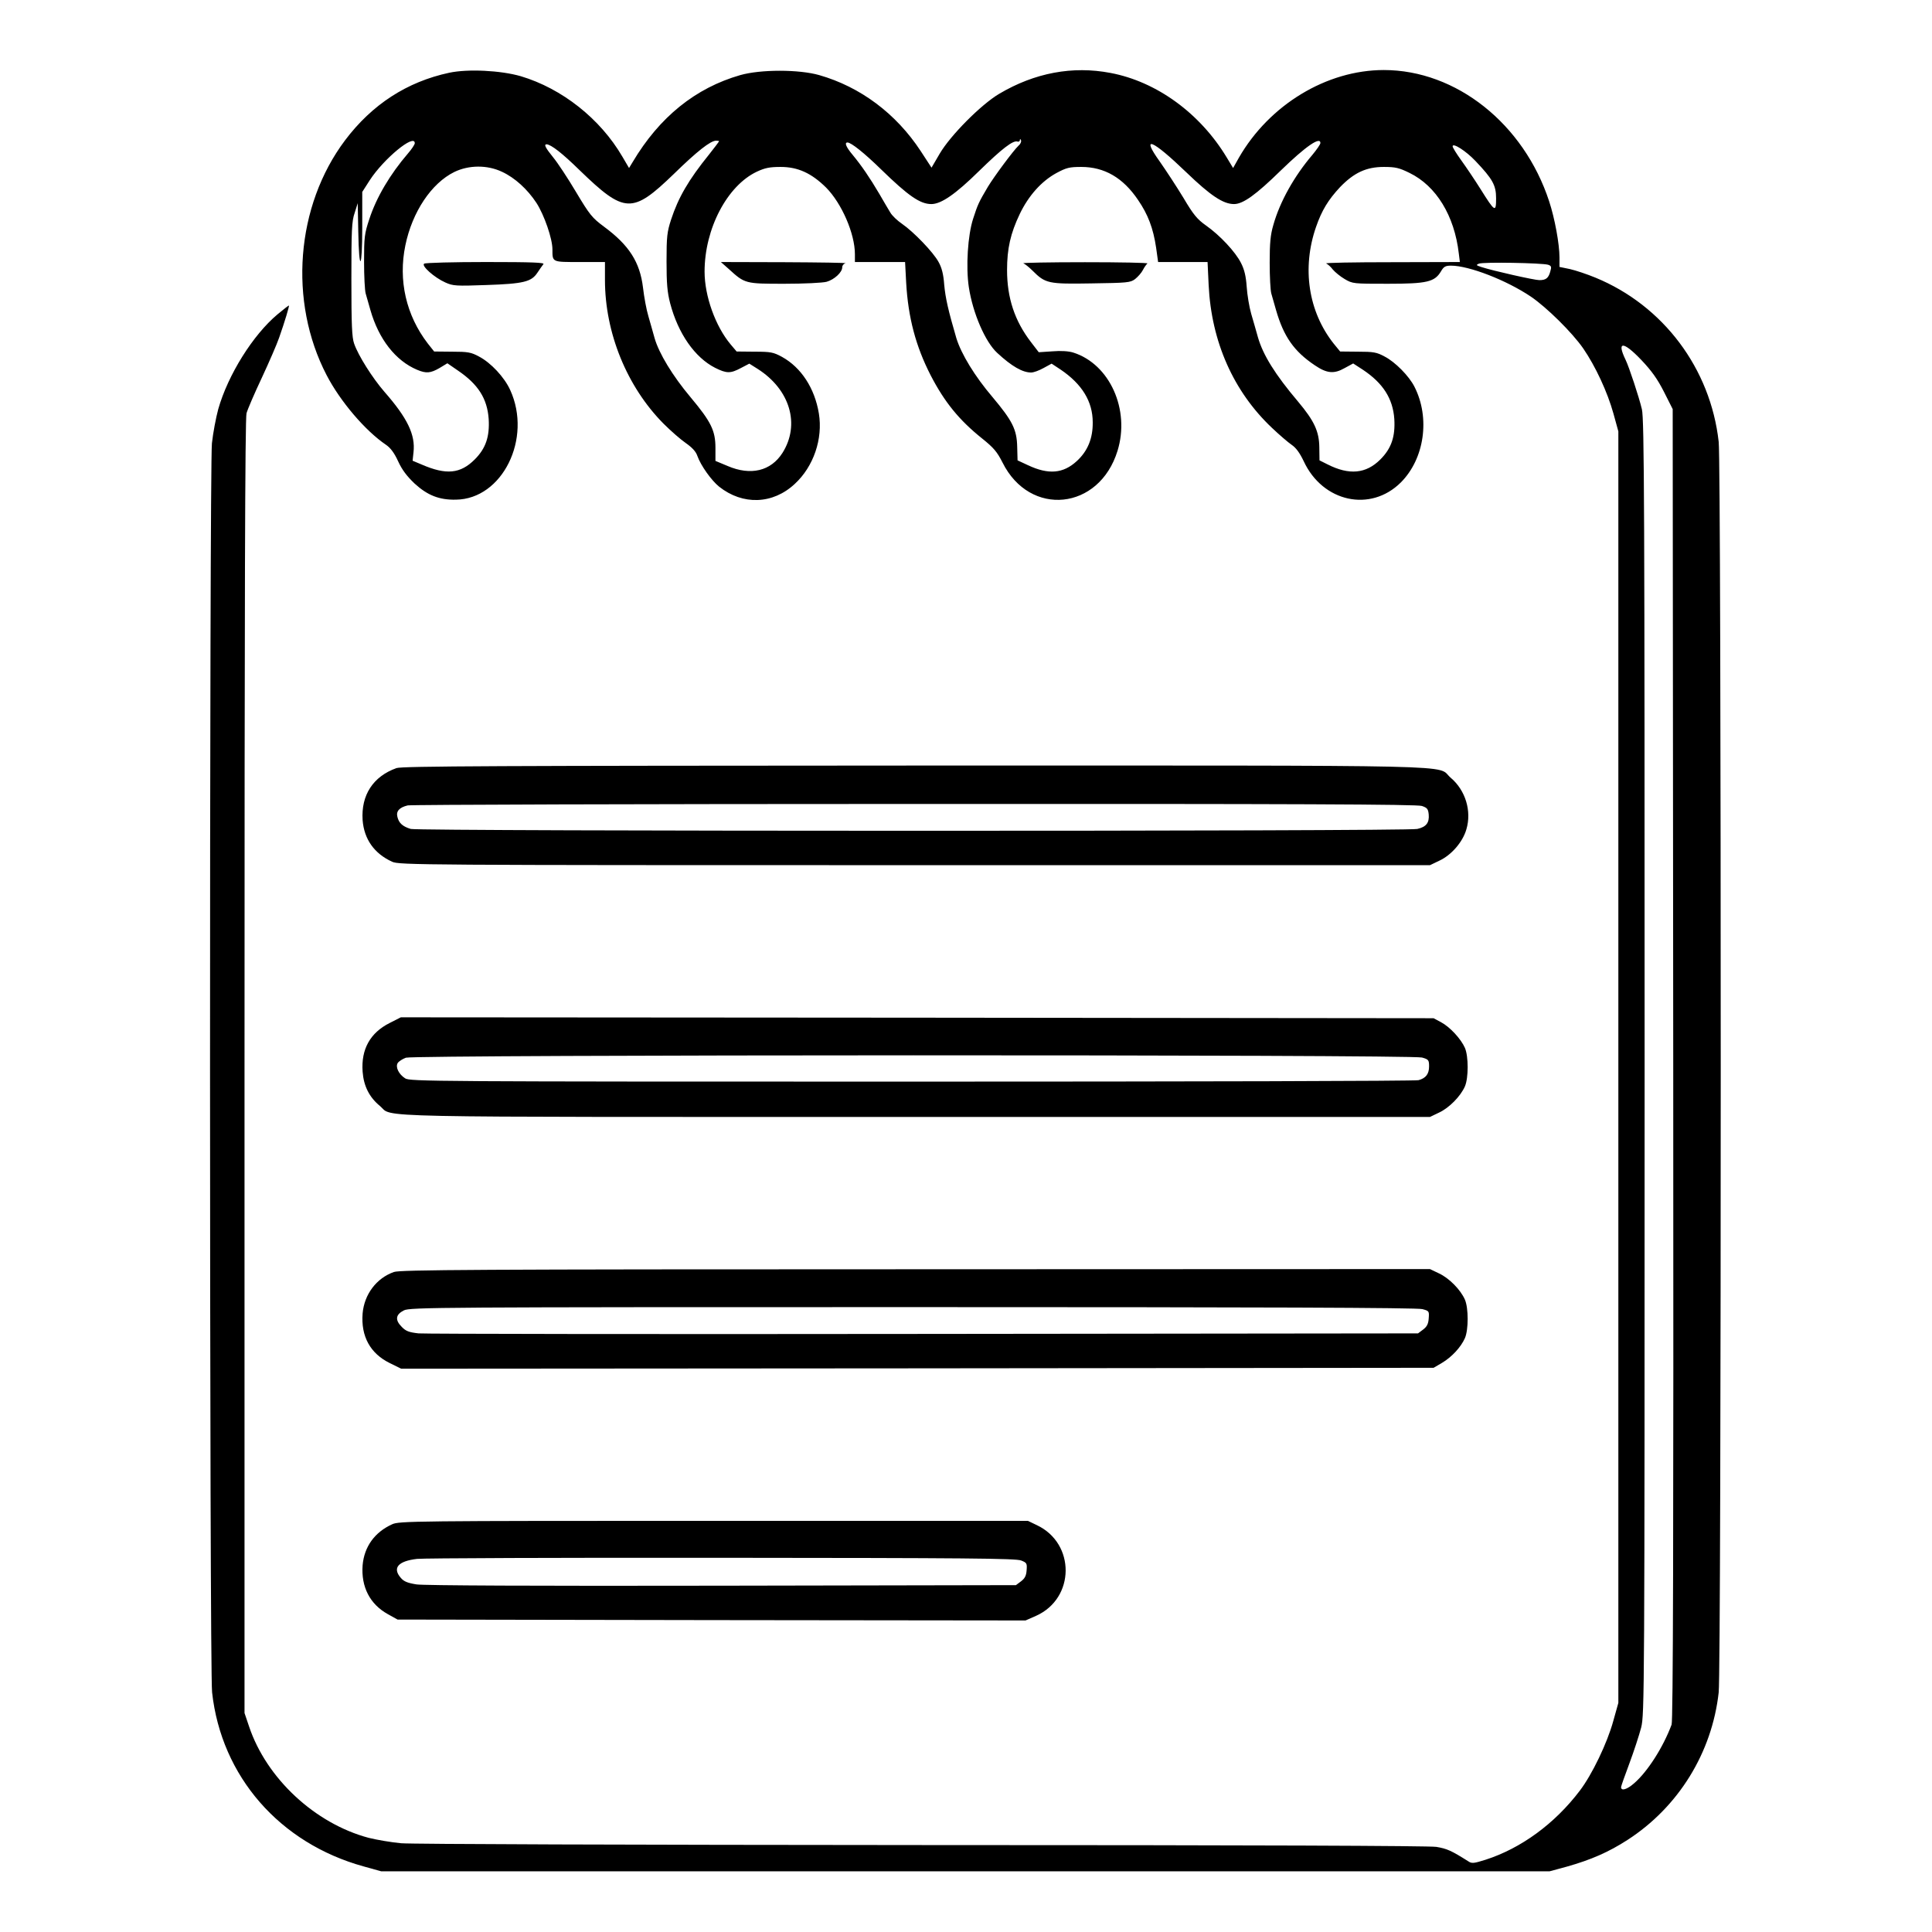<?xml version="1.0" standalone="no"?>
<!DOCTYPE svg PUBLIC "-//W3C//DTD SVG 20010904//EN"
 "http://www.w3.org/TR/2001/REC-SVG-20010904/DTD/svg10.dtd">
<svg version="1.0" xmlns="http://www.w3.org/2000/svg"
 width="2048pt" height="2048pt" viewBox="0 0 2048 2048"
 preserveAspectRatio="xMidYMid meet">
<g transform="translate(0,2048) scale(0.192,-0.192)"
fill="#000000" stroke="none">
<path d="M2480 10265 c-233 -50 -426 -175 -575 -373 -272 -362 -313 -890 -102
-1296 75 -145 214 -308 328 -385 25 -17 46 -45 67 -91 22 -48 49 -83 91 -123
71 -65 136 -91 228 -89 257 3 422 338 300 605 -32 71 -107 151 -172 185 -44
24 -62 27 -149 27 l-99 1 -35 44 c-120 156 -164 349 -124 542 38 185 144 343
270 405 80 39 182 40 264 1 71 -33 140 -96 190 -172 43 -67 88 -197 88 -256 0
-72 -3 -70 151 -70 l139 0 0 -99 c0 -292 121 -589 323 -793 40 -40 96 -89 124
-108 34 -24 55 -46 63 -70 19 -54 78 -136 120 -170 131 -104 297 -98 418 15
104 96 156 249 133 389 -23 139 -97 253 -203 312 -48 26 -62 29 -152 29 l-99
1 -33 39 c-84 100 -144 267 -144 402 0 237 125 475 289 552 45 21 71 26 131
26 95 0 170 -34 251 -114 86 -87 159 -254 159 -368 l0 -43 138 0 139 0 6 -114
c11 -193 53 -351 135 -511 77 -149 158 -248 284 -349 65 -52 83 -74 113 -133
151 -303 534 -264 635 65 70 227 -43 478 -244 542 -25 8 -68 11 -115 7 l-76
-5 -43 56 c-90 117 -132 244 -132 398 0 118 19 202 70 309 49 102 120 181 202
226 56 30 72 34 138 34 127 0 230 -59 313 -182 55 -80 84 -156 100 -264 l11
-79 137 0 136 0 6 -127 c15 -313 137 -588 350 -789 40 -38 89 -80 108 -93 25
-17 45 -45 67 -91 105 -226 369 -283 536 -117 131 131 163 357 75 529 -30 59
-106 136 -164 166 -44 24 -62 27 -148 27 l-98 1 -36 44 c-140 177 -176 417
-97 644 32 92 67 149 132 219 77 80 145 112 242 112 65 0 85 -5 142 -33 148
-72 248 -237 272 -444 l6 -48 -378 -1 c-207 0 -369 -3 -360 -7 9 -4 26 -19 37
-34 12 -14 41 -38 65 -52 44 -26 48 -26 238 -26 217 0 259 10 294 69 15 26 25
31 55 31 99 0 306 -80 441 -171 87 -59 228 -198 289 -286 68 -99 134 -241 167
-360 l27 -98 0 -3510 0 -3510 -28 -100 c-33 -121 -117 -296 -185 -385 -138
-182 -324 -318 -520 -381 -64 -20 -76 -22 -95 -9 -95 60 -118 70 -177 80 -43
6 -986 10 -2840 10 -1619 1 -2817 5 -2875 10 -55 5 -136 19 -180 30 -296 79
-564 328 -660 615 l-25 74 0 3568 c0 2575 3 3579 11 3608 6 22 44 110 85 197
40 86 83 185 95 220 31 88 58 178 54 178 -2 0 -31 -22 -63 -49 -135 -113 -273
-333 -327 -523 -13 -48 -29 -133 -35 -189 -14 -143 -14 -6764 1 -6896 51 -464
373 -833 837 -961 l97 -27 3225 0 3225 0 96 26 c134 38 230 80 334 147 282
182 467 482 504 815 15 135 15 6769 0 6904 -45 405 -306 753 -681 907 -46 19
-109 40 -140 47 l-58 12 0 52 c0 74 -26 216 -57 310 -140 428 -513 725 -913
725 -316 0 -632 -192 -800 -484 l-32 -57 -35 58 c-147 244 -387 419 -642 467
-209 40 -418 1 -614 -115 -100 -59 -270 -230 -329 -331 l-45 -77 -60 92 c-136
207 -333 354 -560 419 -112 32 -324 32 -436 0 -247 -71 -446 -231 -594 -480
l-20 -33 -37 63 c-122 209 -333 376 -561 444 -111 32 -292 41 -395 19z m3143
-403 c-27 -25 -134 -169 -169 -227 -51 -86 -56 -98 -81 -175 -30 -91 -41 -268
-24 -379 22 -144 91 -303 157 -363 81 -75 140 -108 187 -108 14 0 44 11 69 25
l44 24 50 -33 c118 -80 177 -176 177 -291 1 -89 -28 -159 -88 -214 -75 -69
-156 -76 -269 -23 l-58 27 -2 75 c-2 96 -27 144 -136 274 -98 115 -173 238
-200 326 -45 154 -60 220 -67 295 -4 56 -13 93 -31 125 -29 54 -138 167 -202
211 -25 17 -55 45 -65 63 -10 17 -38 63 -60 102 -53 90 -99 157 -147 215 -37
44 -47 69 -29 69 20 0 93 -58 186 -149 150 -146 215 -191 277 -191 54 0 133
54 264 183 126 123 188 171 212 162 6 -2 12 1 13 8 0 9 2 8 6 -1 3 -7 -3 -21
-14 -30z m-3333 14 c0 -7 -17 -33 -38 -57 -98 -114 -174 -242 -213 -362 -27
-81 -29 -101 -29 -235 0 -80 4 -159 9 -176 5 -17 17 -58 26 -91 46 -161 139
-280 258 -330 50 -21 74 -19 124 10 l43 26 58 -40 c112 -76 162 -155 170 -267
6 -98 -16 -163 -77 -224 -79 -79 -157 -87 -293 -28 l-50 21 5 47 c11 96 -33
188 -161 334 -65 75 -144 199 -167 266 -12 34 -15 104 -15 355 0 271 2 320 18
366 l17 54 3 -155 c4 -232 22 -215 22 21 l0 196 41 64 c77 119 249 261 249
205z m1680 11 c0 -2 -25 -35 -55 -73 -114 -141 -170 -238 -210 -360 -22 -68
-25 -93 -25 -230 0 -123 4 -170 20 -232 44 -167 136 -299 248 -356 64 -32 85
-32 143 -1 l46 24 46 -29 c179 -114 236 -307 137 -464 -64 -100 -175 -127
-303 -72 l-67 28 0 72 c0 95 -24 144 -137 279 -100 119 -175 243 -199 327 -8
30 -24 84 -34 120 -11 36 -24 107 -30 159 -17 141 -77 234 -215 336 -66 49
-79 65 -155 192 -45 76 -102 162 -126 191 -42 52 -53 72 -36 72 25 -2 85 -48
182 -143 249 -241 291 -242 520 -21 129 126 202 183 233 184 9 0 17 -1 17 -3z
m3320 -10 c0 -7 -20 -36 -44 -65 -100 -117 -180 -259 -216 -388 -16 -54 -20
-100 -20 -208 0 -77 4 -153 9 -170 5 -17 17 -58 26 -91 42 -146 99 -228 214
-305 66 -45 106 -49 164 -16 l48 26 54 -35 c111 -74 165 -159 173 -271 6 -98
-16 -163 -77 -224 -79 -79 -172 -88 -292 -27 l-44 22 -1 72 c-1 88 -28 146
-117 252 -127 150 -194 258 -222 356 -9 33 -26 91 -37 129 -11 38 -22 105 -25
150 -4 58 -13 95 -31 130 -30 61 -117 154 -194 208 -48 34 -69 59 -124 152
-37 61 -96 151 -131 201 -107 149 -42 122 147 -60 133 -128 203 -175 263 -175
50 0 121 51 260 187 135 131 217 188 217 150z m856 -99 c95 -100 114 -134 114
-206 0 -80 -6 -77 -86 51 -32 51 -80 122 -106 158 -26 36 -48 71 -48 78 0 21
73 -25 126 -81z m401 -573 c18 -6 20 -11 12 -38 -10 -36 -24 -47 -60 -47 -27
0 -254 51 -319 72 -31 10 -32 12 -15 19 23 10 348 4 382 -6z m515 -526 c57
-60 89 -105 125 -176 l48 -95 3 -3617 c2 -2661 -1 -3624 -9 -3646 -47 -126
-133 -260 -207 -324 -40 -35 -72 -44 -72 -21 0 5 21 64 46 131 25 67 54 156
65 198 18 74 19 159 19 3646 0 3096 -2 3578 -15 3632 -16 68 -71 234 -90 273
-51 105 -13 104 87 -1z M2342 9211 c-18 -11 56 -77 117 -104 42 -19 59 -20
226 -14 207 7 249 18 282 68 13 19 27 40 33 47 9 9 -56 12 -317 12 -180 0
-334 -4 -341 -9z M4023 9182 c90 -82 91 -82 308 -82 108 0 211 5 233 11 42 12
86 52 86 80 0 10 8 20 18 22 9 3 -142 5 -335 6 l-353 1 43 -38z M5650 9213 c8
-3 31 -21 50 -40 72 -72 87 -75 326 -71 197 3 215 4 241 24 15 12 35 34 43 50
8 16 20 32 25 36 6 4 -150 7 -345 7 -195 0 -348 -3 -340 -6z M2189 6426 c-129
-46 -196 -149 -187 -287 8 -105 64 -185 163 -230 38 -18 153 -19 2885 -19
l2845 0 50 24 c68 31 131 104 151 174 30 101 -5 216 -87 285 -85 73 178 67
-2958 67 -2285 -1 -2833 -3 -2862 -14z m5661 -209 c30 -10 35 -17 38 -47 4
-46 -14 -69 -63 -80 -58 -14 -5509 -13 -5557 0 -44 13 -66 32 -74 67 -8 31 11
52 57 63 19 4 1278 8 2799 8 2117 1 2773 -2 2800 -11z M2152 5019 c-108 -54
-159 -145 -150 -269 6 -80 37 -141 95 -189 80 -66 -161 -61 2962 -61 l2836 0
50 24 c56 26 119 90 143 145 20 47 20 165 0 212 -22 50 -83 116 -132 142 l-41
22 -2851 3 -2851 2 -61 -31z m5699 -191 c36 -10 39 -14 39 -49 0 -42 -18 -65
-58 -76 -15 -5 -1274 -8 -2797 -8 -2653 0 -2772 1 -2798 18 -36 23 -55 63 -41
85 6 9 26 22 45 29 48 17 5554 18 5610 1z M2175 3644 c-97 -34 -164 -124 -173
-229 -10 -126 42 -221 150 -274 l63 -31 2850 2 2850 3 46 27 c54 32 105 87
127 137 20 47 20 165 0 212 -24 55 -87 119 -143 145 l-50 24 -2840 -1 c-2439
0 -2846 -3 -2880 -15z m5678 -205 c37 -10 38 -11 35 -51 -2 -31 -10 -46 -31
-62 l-28 -21 -2727 -3 c-1500 -2 -2756 0 -2791 3 -53 6 -70 12 -93 36 -38 38
-34 68 12 91 33 17 188 18 2810 18 1918 0 2787 -3 2813 -11z M2165 2251 c-97
-44 -154 -124 -163 -226 -9 -119 40 -215 139 -270 l54 -30 1734 -3 1733 -2 59
26 c215 97 217 399 4 500 l-50 24 -1735 0 c-1658 0 -1737 -1 -1775 -19z m3473
-200 c31 -12 33 -16 30 -54 -2 -30 -10 -45 -31 -61 l-28 -21 -1622 -3 c-1038
-2 -1645 1 -1687 7 -50 8 -70 16 -87 36 -48 55 -15 93 90 105 34 4 791 7 1682
6 1342 -1 1626 -3 1653 -15z"/>
</g>
</svg>
